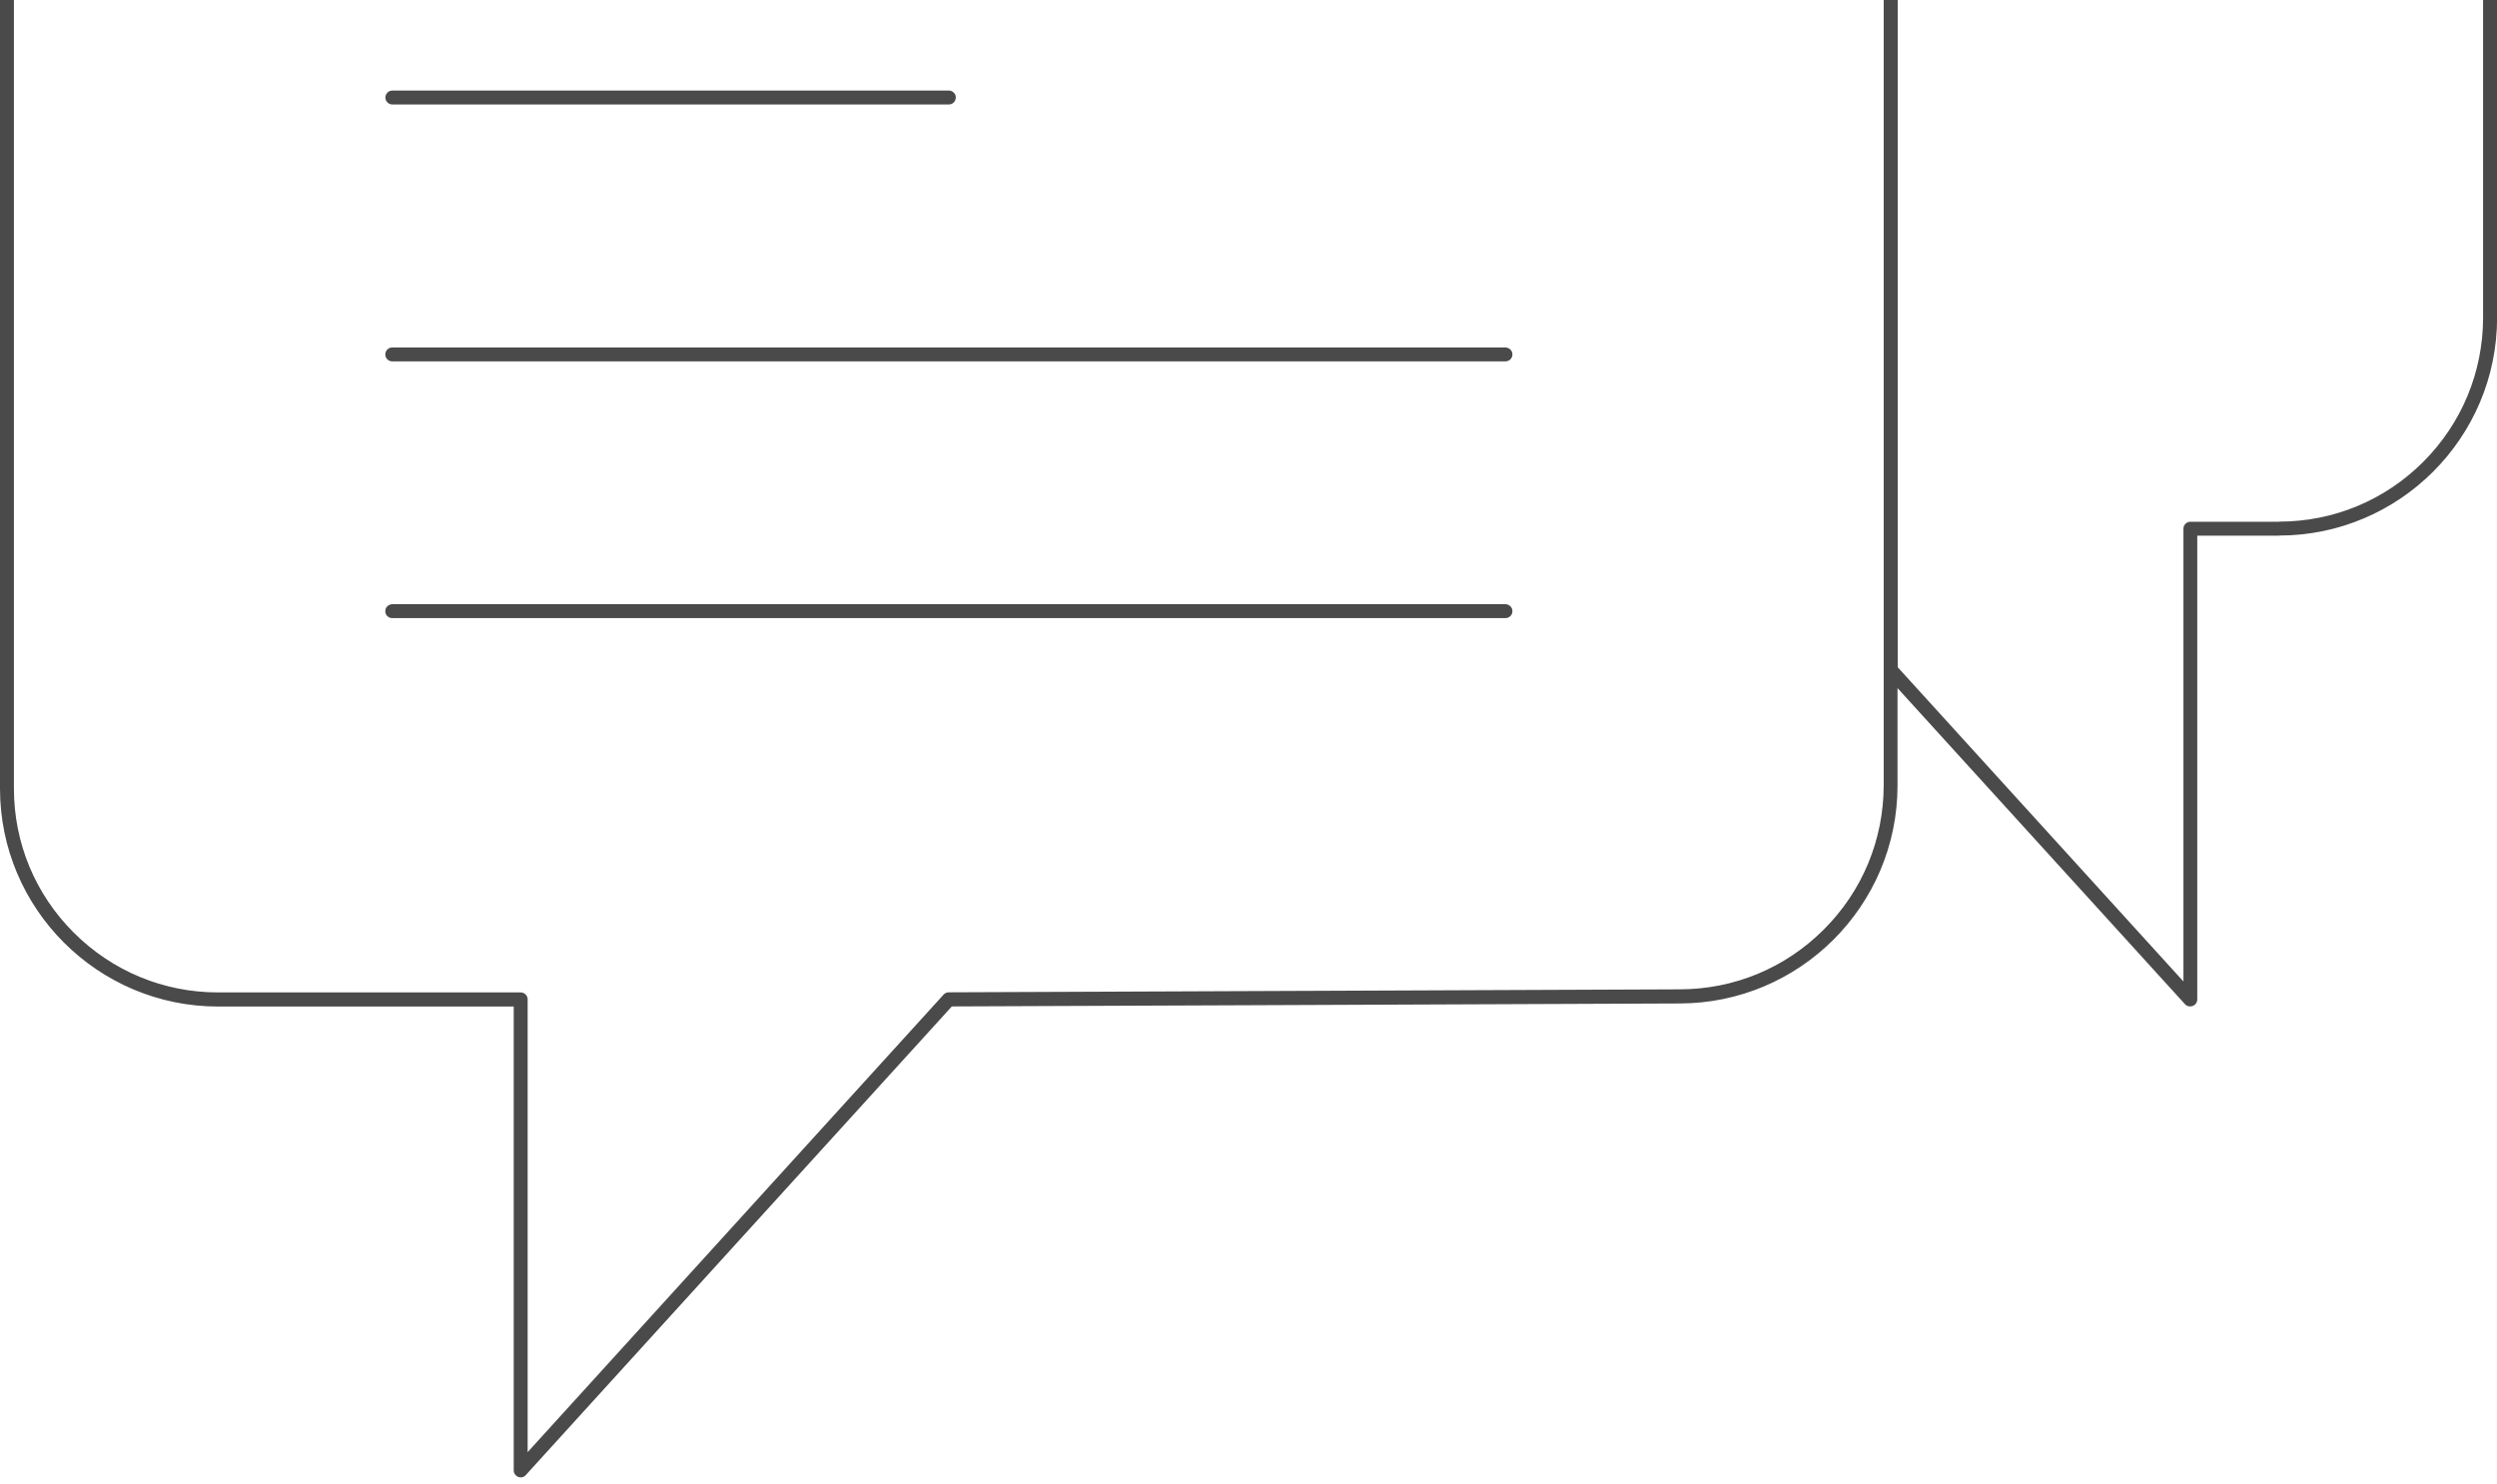 <svg xmlns="http://www.w3.org/2000/svg" width="244" height="145" viewBox="0 0 244 145" fill="none">
  <path d="M37.85 60.22C37.72 60.09 37.65 59.92 37.65 59.73C37.65 59.54 37.72 59.37 37.85 59.25C37.98 59.13 38.15 59.05 38.33 59.05H147.1C147.28 59.05 147.46 59.12 147.59 59.25C147.72 59.38 147.79 59.55 147.79 59.73C147.79 59.91 147.72 60.09 147.59 60.21C147.46 60.34 147.28 60.41 147.1 60.41H38.33C38.15 60.41 37.97 60.34 37.85 60.21V60.22ZM92.72 8.85H38.34C38.16 8.85 37.98 8.92 37.86 9.05C37.73 9.18 37.66 9.35 37.66 9.53C37.66 9.71 37.73 9.89 37.86 10.01C37.99 10.14 38.16 10.21 38.34 10.21H92.72C92.9 10.21 93.08 10.14 93.2 10.01C93.32 9.88 93.4 9.71 93.4 9.53C93.4 9.35 93.33 9.17 93.2 9.05C93.07 8.92 92.9 8.85 92.72 8.85ZM222.69 52.35H214.71V97.67C214.71 97.81 214.67 97.94 214.59 98.06C214.51 98.18 214.4 98.26 214.27 98.31C214.14 98.36 214 98.37 213.86 98.34C213.72 98.31 213.6 98.24 213.51 98.14L185.42 67.25V76.77C185.42 88.52 175.86 98.07 164.1 98.07L93.01 98.36L51.39 144.15C51.3 144.26 51.18 144.33 51.04 144.37C50.91 144.4 50.77 144.39 50.64 144.34C50.51 144.29 50.4 144.2 50.32 144.09C50.24 143.98 50.2 143.84 50.2 143.7V98.37H21.31C9.56 98.37 0 88.81 0 77.07V-11.37C0 -23.12 9.56 -32.68 21.31 -32.68L58.56 -32.76V-57.69C58.57 -69.44 68.13 -79 79.87 -79L222.7 -78.71C228.39 -78.71 233.74 -76.48 237.76 -72.46C241.78 -68.44 244 -63.09 244.01 -57.4V31.04C244.01 42.79 234.45 52.34 222.7 52.34L222.69 52.35ZM184.07 -11.68C184.07 -17 181.99 -22.01 178.22 -25.77C174.46 -29.53 169.45 -31.61 164.12 -31.62L21.31 -31.32C15.99 -31.32 10.98 -29.24 7.21 -25.48C3.44 -21.72 1.37 -16.71 1.36 -11.38V77.06C1.36 82.38 3.44 87.39 7.21 91.15C10.98 94.91 15.98 96.99 21.3 96.99H50.88C51.06 96.99 51.23 97.06 51.36 97.19C51.49 97.32 51.56 97.49 51.56 97.67V141.92L92.2 97.21C92.26 97.14 92.34 97.08 92.43 97.04C92.52 97 92.61 96.98 92.71 96.98L164.11 96.69C169.43 96.69 174.44 94.62 178.21 90.85C181.98 87.09 184.06 82.08 184.07 76.75V-11.7V-11.68ZM222.7 50.98C228.02 50.98 233.03 48.9 236.79 45.14C240.55 41.38 242.63 36.37 242.64 31.05V-57.41C242.64 -62.73 240.56 -67.74 236.8 -71.5C233.04 -75.26 228.03 -77.34 222.7 -77.35L79.87 -77.64C74.55 -77.64 69.55 -75.55 65.78 -71.79C62.02 -68.03 59.94 -63.02 59.94 -57.7V-32.77L164.13 -32.98C175.88 -32.98 185.44 -23.42 185.44 -11.67V65.21L213.36 95.92V51.67C213.36 51.49 213.43 51.31 213.56 51.19C213.69 51.06 213.86 50.99 214.04 50.99H222.7V50.98ZM38.33 35.32H147.1C147.28 35.32 147.46 35.25 147.59 35.12C147.72 34.99 147.79 34.82 147.79 34.64C147.79 34.46 147.72 34.28 147.59 34.16C147.46 34.04 147.29 33.96 147.11 33.96H38.33C38.15 33.96 37.97 34.03 37.85 34.16C37.72 34.29 37.65 34.46 37.65 34.64C37.65 34.82 37.72 35 37.85 35.12C37.98 35.25 38.15 35.32 38.33 35.32Z" fill="#4A4A4A"/>
</svg>